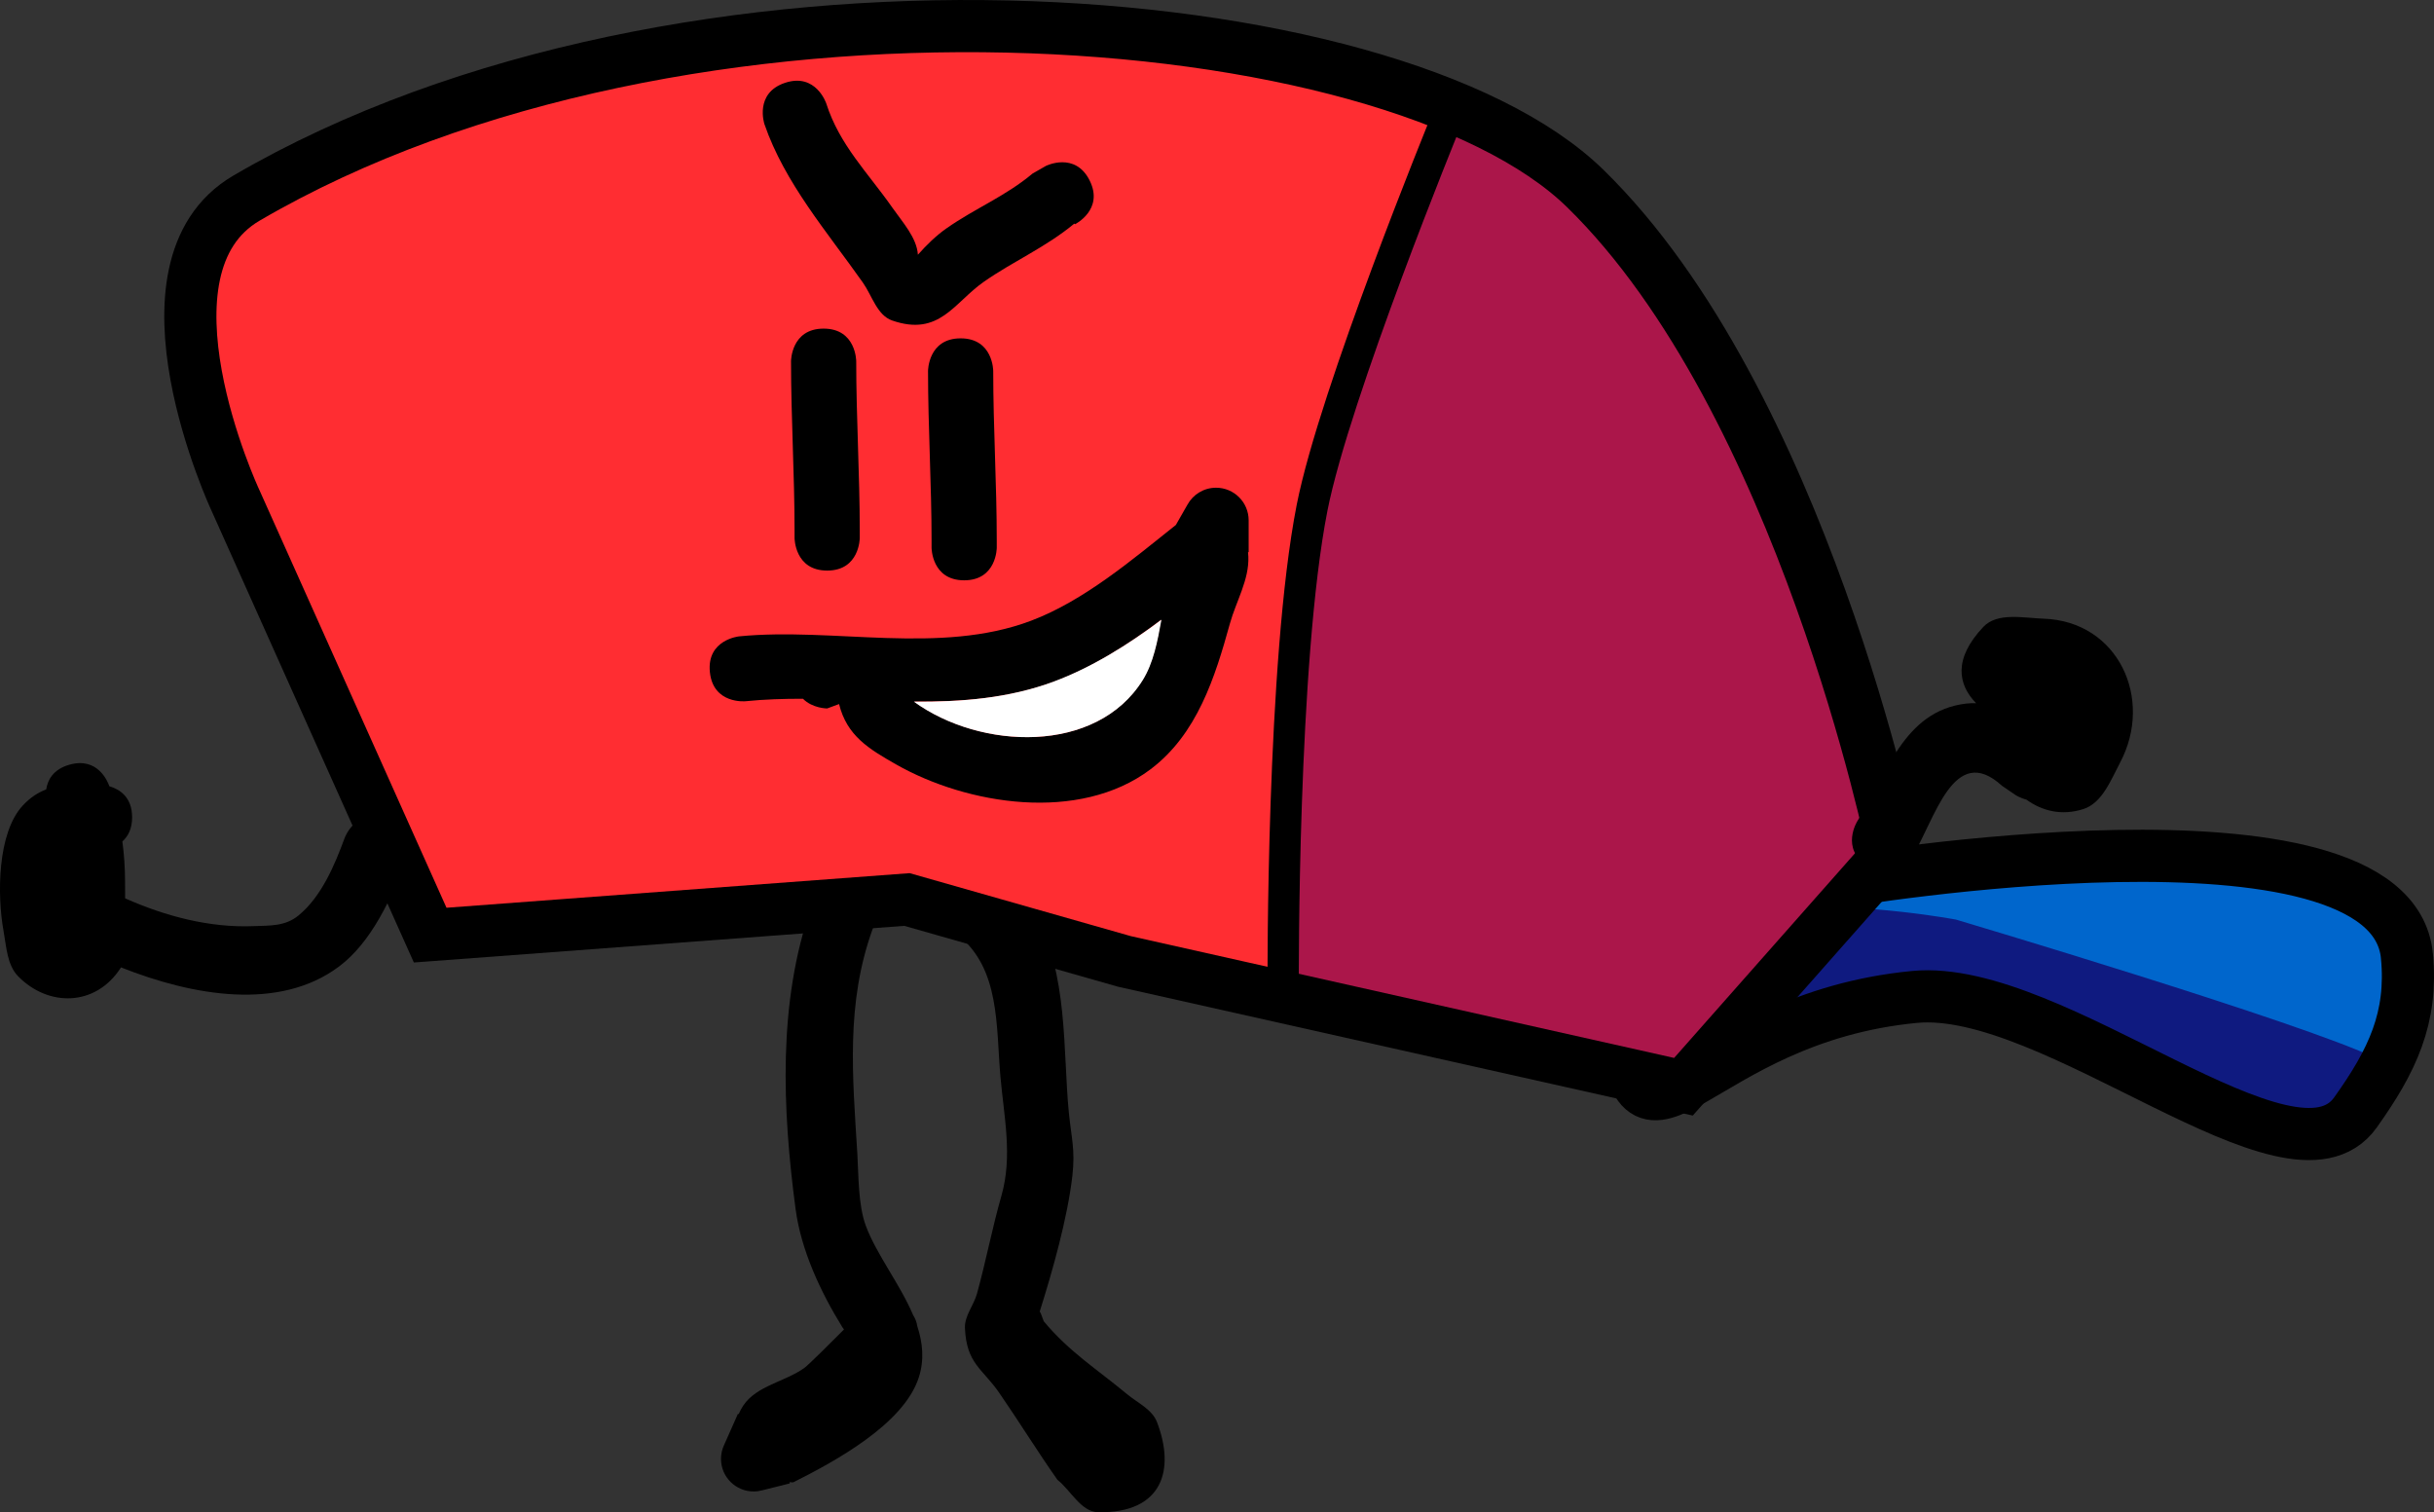 <svg version="1.1" xmlns="http://www.w3.org/2000/svg" xmlns:xlink="http://www.w3.org/1999/xlink" width="233.349" height="144.981" viewBox="0,0,233.349,144.981"><rect x="0" y="0" width="233.349" height="144.981" fill="#333333" stroke="none"/><g transform="translate(-115.451,-124.389)"><g data-paper-data="{&quot;isPaintingLayer&quot;:true}" fill-rule="nonzero" stroke-linejoin="miter" stroke-miterlimit="10" stroke-dasharray="" stroke-dashoffset="0" style="mix-blend-mode: normal"><path d="M215.13,250.127c0.071,0.114 0.106,0.184 0.106,0.184l0.283,0.753c2.429,2.923 5.102,4.589 7.983,6.984c1.004,0.835 2.397,1.451 2.866,2.669c1.759,4.568 0.566,8.741 -5.615,8.651c-1.67,-0.024 -2.618,-2.073 -3.927,-3.11c-1.934,-2.747 -3.696,-5.613 -5.596,-8.361c-1.602,-2.316 -3.12,-2.761 -3.27,-6.189c-0.051,-1.164 0.848,-2.176 1.157,-3.3c0.857,-3.115 1.456,-6.281 2.345,-9.398c1.084,-3.798 0.235,-7.569 -0.102,-11.436c-0.422,-4.85 -0.032,-10.281 -4.029,-13.511c0,0 -2.352,-2.058 -0.294,-4.41c2.058,-2.352 4.41,-0.294 4.41,-0.294c1.085,0.998 2.475,1.743 3.256,2.994c3.158,5.058 2.65,12.997 3.218,18.693c0.241,2.418 0.627,3.585 0.337,6.088c-0.464,4.015 -1.897,9.102 -3.129,12.991z" fill="#000000" stroke="none" stroke-width="0.5" stroke-linecap="butt"/><g stroke-linecap="butt"><path d="M346.203,216.033c0.567,5.925 -1.385,10.034 -4.938,15.016c-6.099,8.553 -28.887,-12.364 -42.26,-11.084c-21.162,2.026 -26.36,18.416 -27.901,2.319c-1.541,-16.096 20.519,-13.331 20.519,-13.331c0,0 53.039,-9.017 54.58,7.079z" fill="#0066cc" stroke="none" stroke-width="0"/><path d="M341.265,231.05c-6.099,8.553 -28.887,-12.364 -42.26,-11.084c-21.162,2.026 -26.36,18.416 -27.901,2.319c-1.541,-16.096 31.879,-9.731 31.879,-9.731c0,0 33.144,9.854 40.21,13.268c4.76,2.3 -1.928,5.228 -1.928,5.228z" fill="#0f1a80" stroke="none" stroke-width="0"/><path d="M346.203,216.033c0.567,5.925 -1.385,10.034 -4.938,15.016c-6.099,8.553 -28.887,-12.364 -42.26,-11.084c-21.162,2.026 -26.36,18.416 -27.901,2.319c-1.541,-16.096 20.519,-13.331 20.519,-13.331c0,0 53.039,-9.017 54.58,7.079z" fill="none" stroke="#000000" stroke-width="5"/></g><g stroke-linecap="round"><path d="M138,172.306c0,0 -10.363,-22.24 1.086,-28.926c41.881,-24.457 109.743,-19.096 128.349,-0.915c20.787,20.313 29.525,63.349 29.525,63.349l-20.115,22.762l-72.808,-18.415l-46.756,5.301z" fill="#ff2d32" stroke="none" stroke-width="0"/><path d="M254.829,135.738c0,0 6.449,0.711 12.606,6.727c20.787,20.313 29.525,63.349 29.525,63.349l-20.115,22.762l-39.902,-9.282c0,0 0.709,-28.166 3.614,-41.735c3.05,-14.25 14.272,-41.821 14.272,-41.821z" fill="#ab164a" stroke="none" stroke-width="0"/><path d="M138,172.306c0,0 -10.363,-22.24 1.086,-28.926c41.881,-24.457 109.743,-19.096 128.349,-0.915c20.787,20.313 29.525,63.349 29.525,63.349l-20.115,22.762l-53.588,-12.013l-20.854,-5.938l-45.71,3.415z" fill="none" stroke="#000000" stroke-width="5"/></g><path d="M238.471,218.515c0,0 -0.137,-30.661 2.768,-45.442c2.154,-10.957 12.746,-36.855 12.746,-36.855" fill="none" stroke="#000000" stroke-width="3" stroke-linecap="round"/><path d="M219.916,141.691c1.398,2.795 -1.398,4.193 -1.398,4.193l-0.075,-0.055c-2.746,2.277 -5.791,3.566 -8.676,5.578c-2.854,1.991 -4.246,5.282 -8.786,3.708c-1.445,-0.501 -1.924,-2.382 -2.805,-3.632c-3.428,-4.865 -7.499,-9.556 -9.441,-15.201c0,0 -0.988,-2.965 1.976,-3.953c2.965,-0.988 3.953,1.976 3.953,1.976c1.28,4.007 4.002,6.648 6.369,10.034c0.956,1.368 2.316,2.848 2.417,4.472c0.003,-0.004 0.006,-0.008 0.01,-0.012c0.819,-0.918 1.705,-1.797 2.712,-2.504c2.771,-1.947 5.659,-3.078 8.271,-5.268l1.281,-0.733c0,0 2.795,-1.398 4.193,1.398z" fill="#000000" stroke="none" stroke-width="0.5" stroke-linecap="butt"/><path d="M194.751,179.091c-3.125,0 -3.125,-3.125 -3.125,-3.125v-0.678c0,-5.449 -0.339,-10.821 -0.339,-16.269c0,0 0,-3.125 3.125,-3.125c3.125,0 3.125,3.125 3.125,3.125c0,5.446 0.339,10.82 0.339,16.269v0.678c0,0 0,3.125 -3.125,3.125z" fill="#000000" stroke="none" stroke-width="0.5" stroke-linecap="butt"/><path d="M192.432,191.38c-1.85,-0.005 -3.688,0.053 -5.505,0.237c0,0 -3.109,0.311 -3.42,-2.799c-0.311,-3.109 2.799,-3.42 2.799,-3.42c9.025,-0.893 19.241,1.809 27.994,-1.5c5.081,-1.921 9.667,-5.829 13.88,-9.178l1.112,-1.946c0.531,-0.97 1.56,-1.627 2.743,-1.627c1.726,0 3.125,1.399 3.125,3.125v3.05l-0.061,0c0.016,0.141 0.027,0.283 0.032,0.425c0.09,2.223 -1.178,4.291 -1.772,6.436c-1.417,5.119 -3.129,10.589 -7.609,13.96c-6.843,5.15 -17.595,3.402 -24.399,-0.474c-2.592,-1.477 -4.707,-2.731 -5.458,-5.782l-1.143,0.422c0,0 -1.393,0 -2.319,-0.93zM203.112,191.65c6.365,4.628 17.403,5.088 21.852,-2.064c1.008,-1.62 1.42,-3.685 1.79,-5.764c-3.194,2.405 -6.606,4.565 -10.2,5.905c-4.351,1.623 -8.878,1.95 -13.441,1.922z" fill="#000000" stroke="none" stroke-width="0.5" stroke-linecap="butt"/><path d="M216.504,189.719c3.594,-1.34 7.101,-3.513 10.295,-5.918c-0.369,2.079 -0.777,4.166 -1.785,5.786c-4.449,7.152 -15.586,6.7 -21.951,2.072c4.564,0.028 9.09,-0.318 13.441,-1.94z" data-paper-data="{&quot;noHover&quot;:false,&quot;origItem&quot;:[&quot;Path&quot;,{&quot;applyMatrix&quot;:true,&quot;segments&quot;:[[[203.11192,191.64953],[4.56387,0.02805],[6.36522,4.62804]],[[224.9641,189.58592],[-4.44948,7.15183],[1.00778,-1.61985]],[[226.75365,183.82217],[-0.36916,2.07902],[-3.19366,2.4052]],[[216.55341,189.7273],[3.59402,-1.34026],[-4.35094,1.62252]]],&quot;closed&quot;:true}]}" fill="#ffffff" stroke="none" stroke-width="0.5" stroke-linecap="butt"/><path d="M207.886,180.024c-3.125,0 -3.125,-3.125 -3.125,-3.125v-0.678c0,-5.449 -0.339,-10.821 -0.339,-16.269c0,0 0,-3.125 3.125,-3.125c3.125,0 3.125,3.125 3.125,3.125c0,5.446 0.339,10.82 0.339,16.269v0.678c0,0 0,3.125 -3.125,3.125z" fill="#000000" stroke="none" stroke-width="0.5" stroke-linecap="butt"/><path d="M127.182,205.06c0.169,1.255 0.254,2.522 0.258,3.784c0.001,0.371 0.006,0.965 0.006,1.67c3.894,1.726 8.109,2.833 12.305,2.665c1.599,-0.064 3.018,0.034 4.316,-1.023c2.2,-1.792 3.489,-4.867 4.437,-7.46c0,0 1.097,-2.926 4.023,-1.829c2.926,1.097 1.829,4.023 1.829,4.023c-1.355,3.545 -3.26,7.809 -6.409,10.165c-5.709,4.272 -13.997,2.815 -20.898,0.078c-0.01,0.021 -0.021,0.041 -0.032,0.057c-2.413,3.721 -6.939,3.747 -9.827,0.797c-1.067,-1.09 -1.126,-2.856 -1.4,-4.356c-0.609,-3.332 -0.621,-9.383 1.858,-12.03c0.718,-0.767 1.462,-1.239 2.233,-1.529c0.134,-0.886 0.65,-1.92 2.219,-2.368c2.709,-0.774 3.673,1.592 3.837,2.065c0.92,0.264 2.18,0.989 2.18,2.973c0,1.134 -0.412,1.857 -0.936,2.317z" fill="#000000" stroke="none" stroke-width="0.5" stroke-linecap="butt"/><path d="M305.6,184.484c1.337,-1.412 3.838,-0.848 5.782,-0.781c7.14,0.246 10.561,7.673 7.329,13.784c-0.887,1.678 -1.721,3.892 -3.529,4.468c-2.076,0.661 -3.947,0.188 -5.456,-0.904c-0.63,-0.165 -1.063,-0.454 -1.063,-0.454l-1.284,-0.877c-4.656,-4.259 -6.456,3.377 -8.582,6.734c0,0 -1.678,2.636 -4.314,0.959c-2.636,-1.678 -0.959,-4.314 -0.959,-4.314c2.762,-4.316 4.368,-10.577 10.46,-11.261c0.306,-0.034 0.614,-0.042 0.922,-0.029c-1.74,-1.78 -2.219,-4.247 0.694,-7.325z" fill="#000000" stroke="none" stroke-width="0.5" stroke-linecap="butt"/><path d="M196.365,251.844c-0.061,-0.074 -0.115,-0.147 -0.159,-0.217c-2.091,-3.388 -3.957,-7.37 -4.484,-11.342c-1.268,-9.548 -1.711,-19.832 1.507,-28.943c0,0 1.051,-2.943 3.994,-1.892c2.943,1.051 1.892,3.994 1.892,3.994c-2.584,7.145 -1.931,14.091 -1.468,21.6c0.118,1.919 0.066,4.86 0.808,6.854c1.029,2.765 3.281,5.602 4.533,8.561c0.229,0.354 0.351,0.713 0.4,1.059c0.525,1.597 0.69,3.23 0.155,4.909c-1.436,4.508 -8.12,8.107 -12.049,10.077l-0.355,-0.014l0.029,0.115l-2.644,0.661c-0.263,0.072 -0.54,0.11 -0.826,0.11c-1.726,0 -3.125,-1.399 -3.125,-3.125c0,-0.476 0.106,-0.927 0.297,-1.331l1.328,-2.988l0.068,0.03c0.125,-0.292 0.275,-0.574 0.456,-0.842c1.281,-1.893 3.983,-2.258 5.842,-3.587c0.399,-0.285 2.62,-2.504 3.801,-3.688z" fill="#000000" stroke="none" stroke-width="0.5" stroke-linecap="butt"/></g></g></svg>